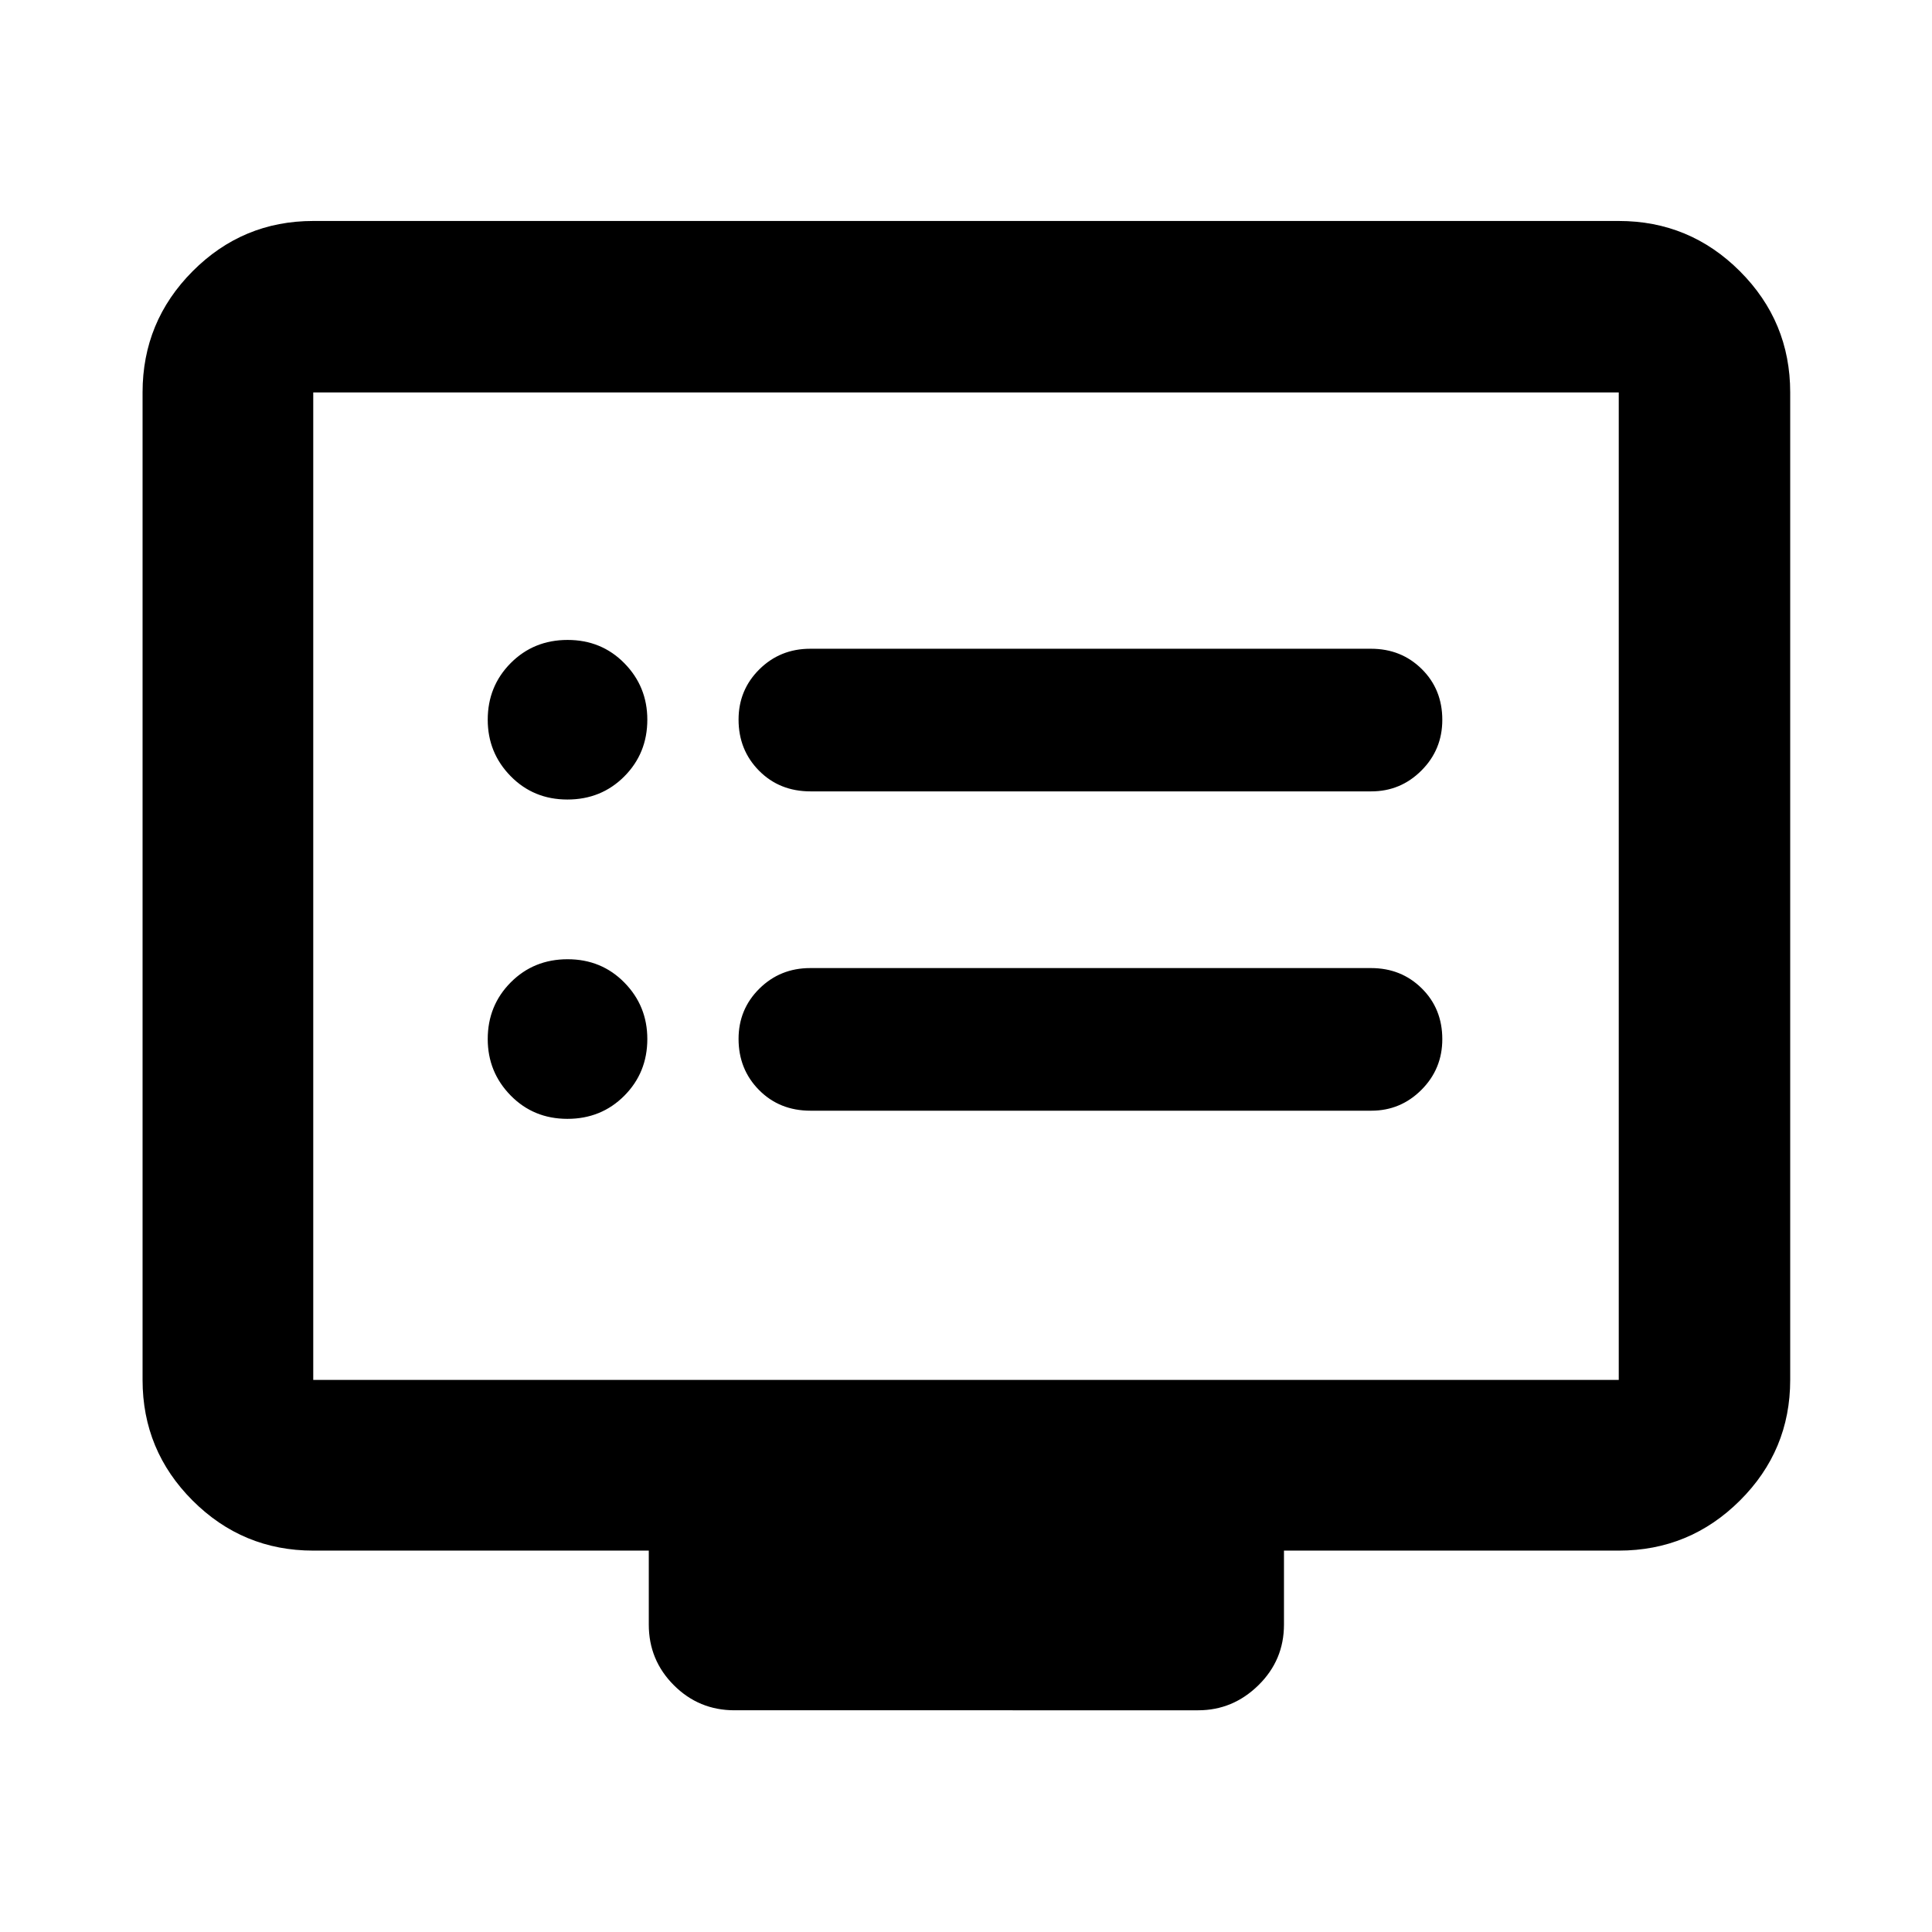 <svg xmlns="http://www.w3.org/2000/svg" height="40" viewBox="0 -960 960 960" width="40"><path d="M281.95-404.05q16.83 0 28.27-11.49 11.43-11.49 11.43-28.19 0-16.42-11.38-28.02-11.39-11.61-28.22-11.61t-28.27 11.5q-11.43 11.5-11.43 28.17 0 16.39 11.38 28.02 11.39 11.62 28.22 11.62Zm0-158.67q16.83 0 28.27-11.49 11.43-11.49 11.43-28.19 0-16.42-11.38-28.02-11.39-11.6-28.22-11.6t-28.27 11.49q-11.43 11.5-11.43 28.17 0 16.4 11.38 28.02 11.39 11.62 28.22 11.62ZM402.74-408.1H681.4q14.55 0 24.91-10.37t10.36-25.18q0-15.14-10.2-25.23t-25.22-10.09H402.59q-14.94 0-25.27 10.23t-10.33 24.97q0 15.11 10.17 25.39 10.17 10.28 25.58 10.28Zm0-158.67H681.4q14.55 0 24.91-10.37 10.36-10.36 10.36-25.18 0-15.14-10.2-25.23t-25.22-10.09H402.59q-14.94 0-25.27 10.23-10.33 10.24-10.33 24.97 0 15.12 10.17 25.39 10.17 10.28 25.58 10.28ZM155.65-189.51q-35.06 0-59.94-24.87-24.87-24.87-24.87-59.94v-490.69q0-35.22 24.87-60.21 24.88-24.98 59.94-24.98h648.7q35.22 0 60.2 24.98 24.99 24.99 24.99 60.21v490.69q0 35.07-24.99 59.94-24.98 24.87-60.2 24.87H638v36.76q0 17.67-12.69 30.12-12.69 12.46-29.93 12.46H364.95q-17.67 0-30.12-12.46-12.45-12.45-12.45-30.12v-36.76H155.65Zm0-84.81h648.7v-490.69h-648.7v490.69Zm0 0v-490.69 490.69Z"/></svg>